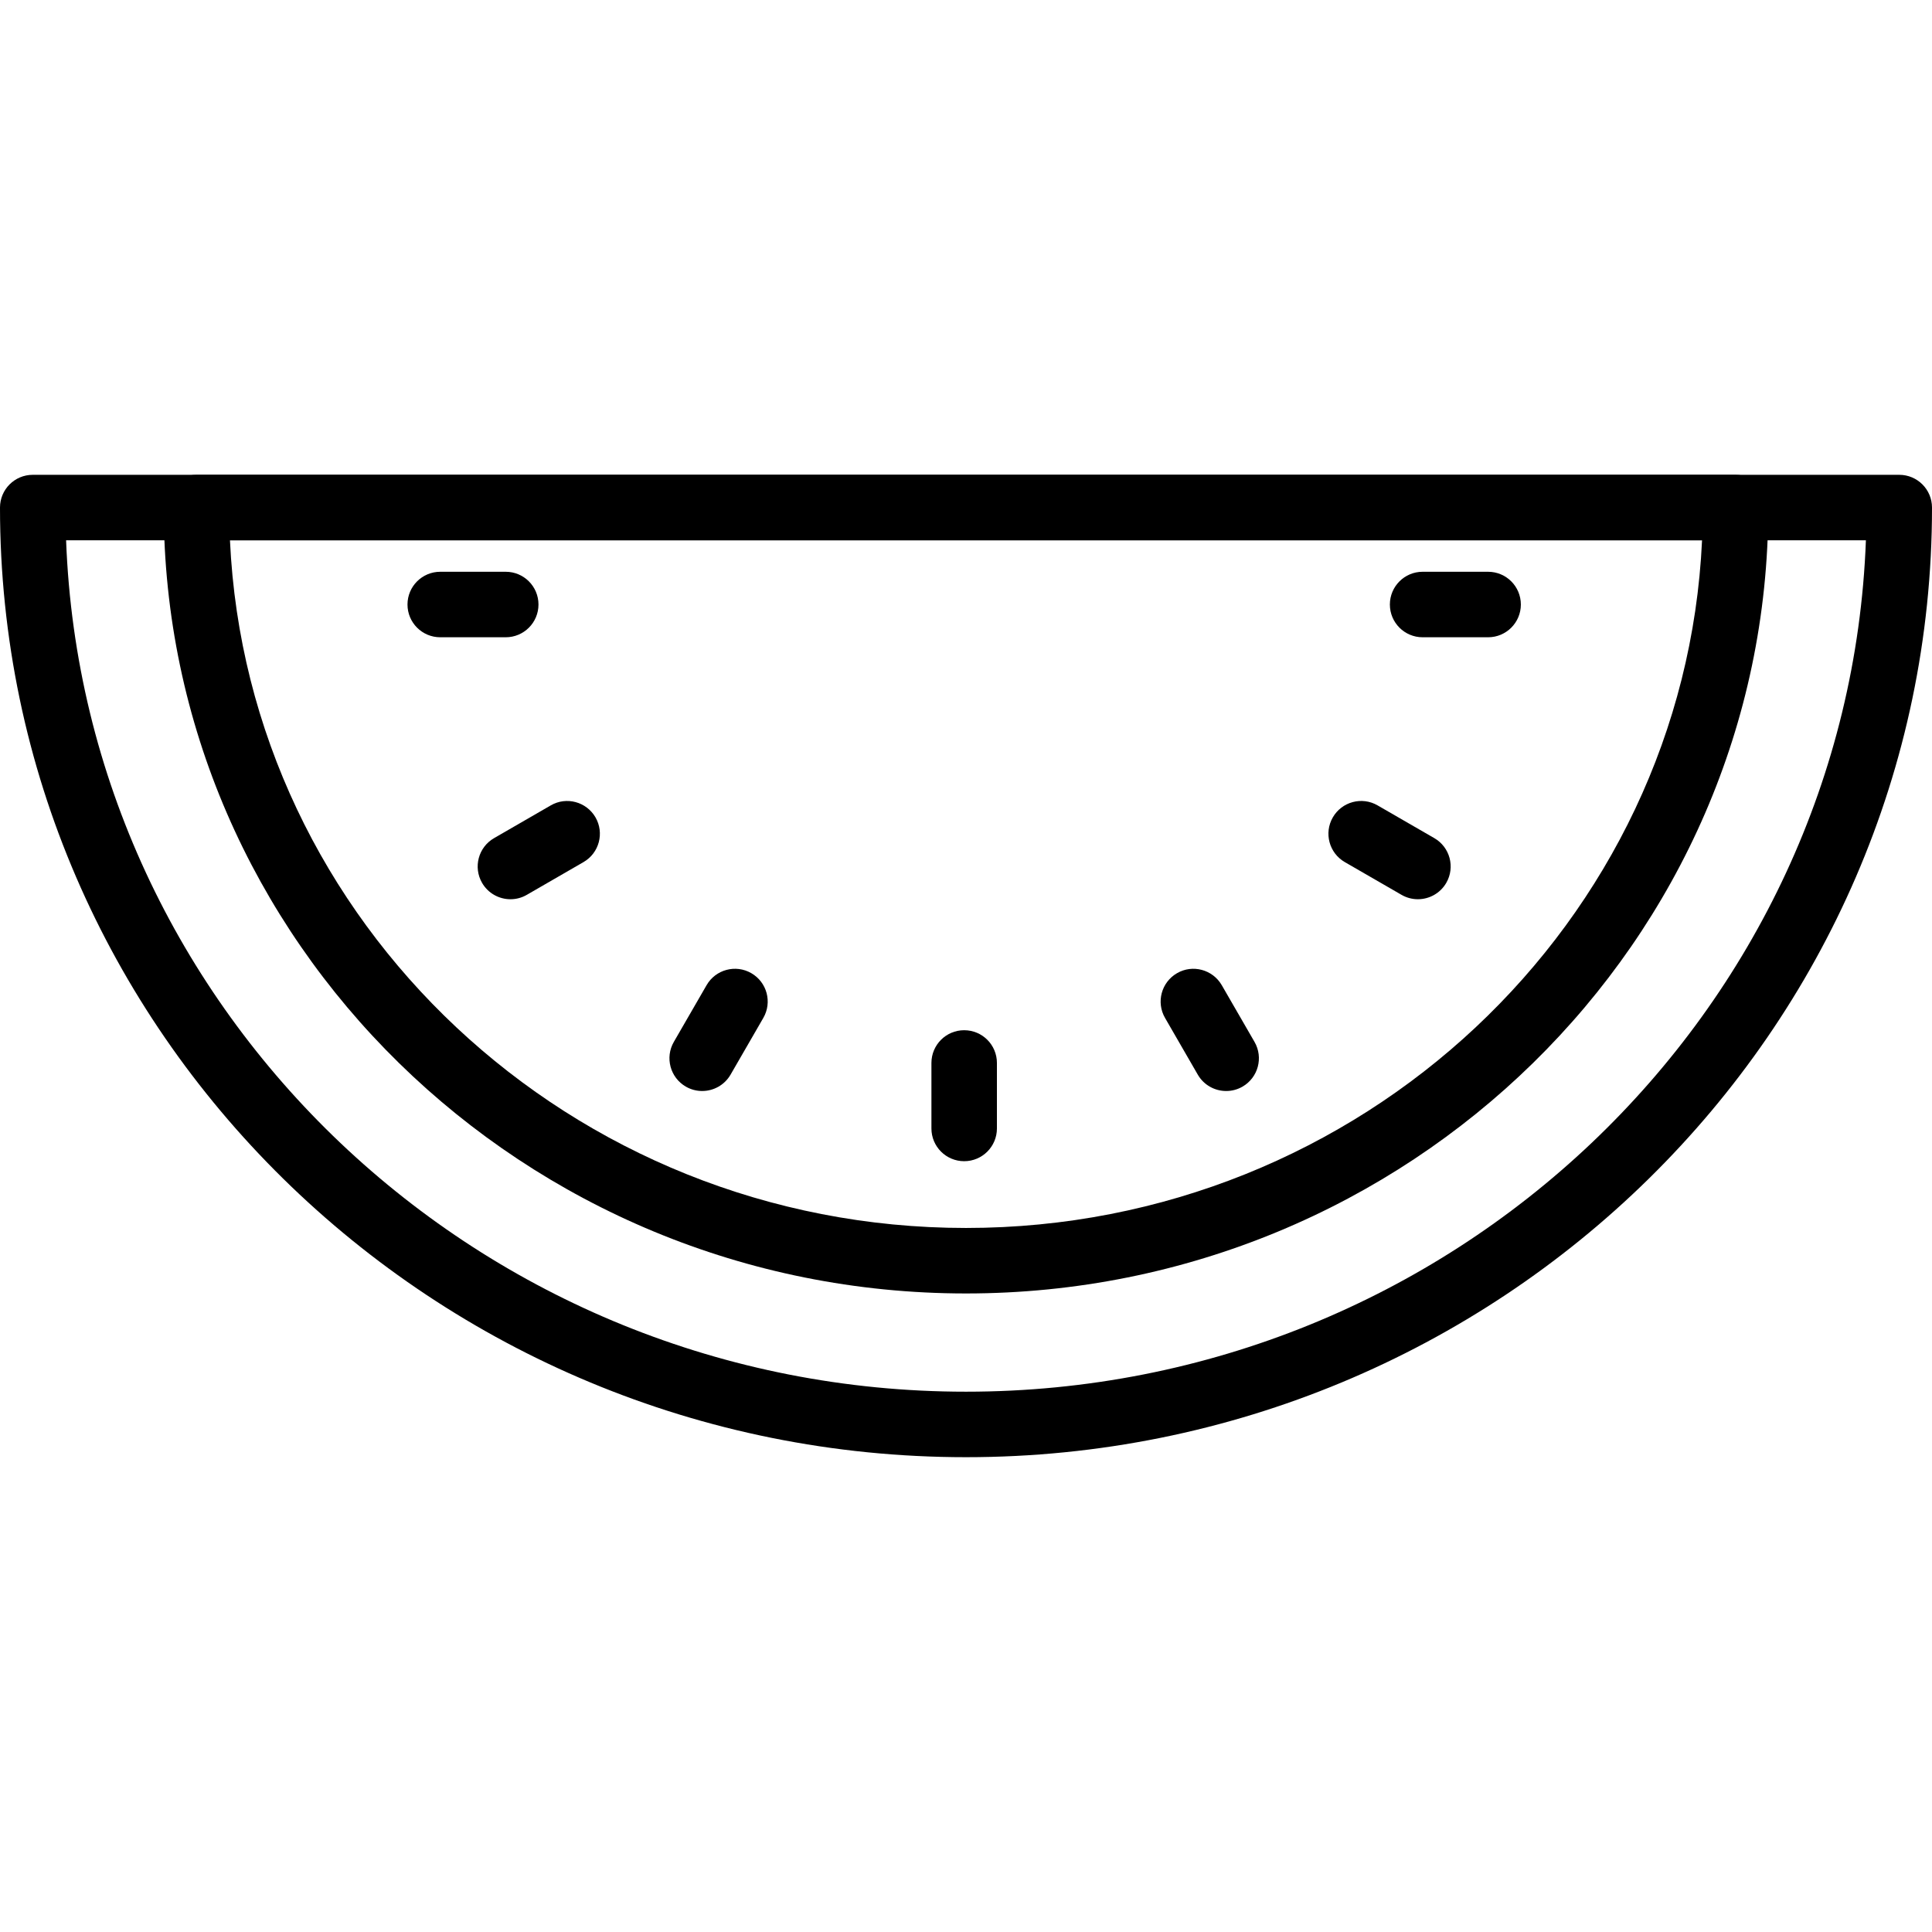 <?xml version="1.0" encoding="iso-8859-1"?>
<!-- Generator: Adobe Illustrator 19.0.0, SVG Export Plug-In . SVG Version: 6.00 Build 0)  -->
<svg version="1.1" id="Capa_1" xmlns="http://www.w3.org/2000/svg" xmlns:xlink="http://www.w3.org/1999/xlink" x="0px" y="0px"
	 viewBox="0 0 402.773 402.773" style="enable-background:new 0 0 402.773 402.773;" xml:space="preserve">
<g>
	<g>
		<path d="M395.947,98.987H6.827c-3.773,0-6.827,3.057-6.827,6.827c0,109.164,90.341,197.973,201.387,197.973
			s201.387-88.81,201.387-197.973C402.773,102.043,399.72,98.987,395.947,98.987z M201.387,290.133
			c-101.193,0-183.939-79.007-187.607-177.493h375.214C385.326,211.127,302.58,290.133,201.387,290.133z"/>
	</g>
</g>
<g>
	<g>
		<path d="M361.813,98.987H40.96c-3.773,0-6.827,3.057-6.827,6.827c0,90.341,75.027,163.84,167.253,163.84
			s167.253-73.499,167.253-163.84C368.64,102.043,365.587,98.987,361.813,98.987z M201.387,256
			c-82.354,0-149.78-63.706-153.446-143.36h306.893C351.167,192.293,283.74,256,201.387,256z"/>
	</g>
</g>
<g>
	<g>
		<g>
			<path d="M201.006,214.774c-3.773,0-6.827,3.057-6.827,6.827v13.653c0,3.77,3.053,6.827,6.827,6.827
				c3.773,0,6.827-3.057,6.827-6.827V221.6C207.833,217.83,204.779,214.774,201.006,214.774z"/>
			<path d="M156.633,202.883c-3.26-1.886-7.441-0.77-9.327,2.5l-6.827,11.824c-1.886,3.263-0.766,7.441,2.5,9.327
				c1.073,0.62,2.246,0.913,3.406,0.913c2.36,0,4.654-1.224,5.92-3.413l6.827-11.824
				C161.019,208.947,159.899,204.769,156.633,202.883z"/>
			<path d="M114.819,167.904l-11.82,6.827c-3.267,1.884-4.386,6.06-2.5,9.324c1.266,2.19,3.56,3.413,5.92,3.413
				c1.161,0,2.335-0.294,3.406-0.917l11.82-6.827c3.267-1.884,4.386-6.06,2.5-9.324
				C122.252,167.134,118.072,166.011,114.819,167.904z"/>
			<path d="M112.259,126.027c0-3.77-3.053-6.827-6.827-6.827H91.779c-3.773,0-6.827,3.057-6.827,6.827s3.053,6.827,6.827,6.827
				h13.653C109.206,132.854,112.259,129.797,112.259,126.027z"/>
			<path d="M254.706,205.384c-1.894-3.27-6.081-4.386-9.327-2.5c-3.267,1.888-4.386,6.064-2.5,9.327l6.827,11.824
				c1.266,2.19,3.56,3.413,5.92,3.413c1.161,0,2.333-0.294,3.407-0.913c3.267-1.888,4.386-6.064,2.5-9.327L254.706,205.384z"/>
			<path d="M310.233,119.2h-13.653c-3.773,0-6.827,3.057-6.827,6.827s3.053,6.827,6.827,6.827h13.653
				c3.773,0,6.827-3.057,6.827-6.827S314.006,119.2,310.233,119.2z"/>
			<path d="M299.013,174.727l-11.827-6.827c-3.26-1.889-7.441-0.766-9.327,2.5c-1.886,3.267-0.766,7.441,2.5,9.327l11.827,6.827
				c1.073,0.62,2.246,0.913,3.406,0.913c2.36,0,4.654-1.224,5.92-3.413C303.399,180.787,302.28,176.613,299.013,174.727z"/>
		</g>
	</g>
</g>
<g>
</g>
<g>
</g>
<g>
</g>
<g>
</g>
<g>
</g>
<g>
</g>
<g>
</g>
<g>
</g>
<g>
</g>
<g>
</g>
<g>
</g>
<g>
</g>
<g>
</g>
<g>
</g>
<g>
</g>
</svg>
